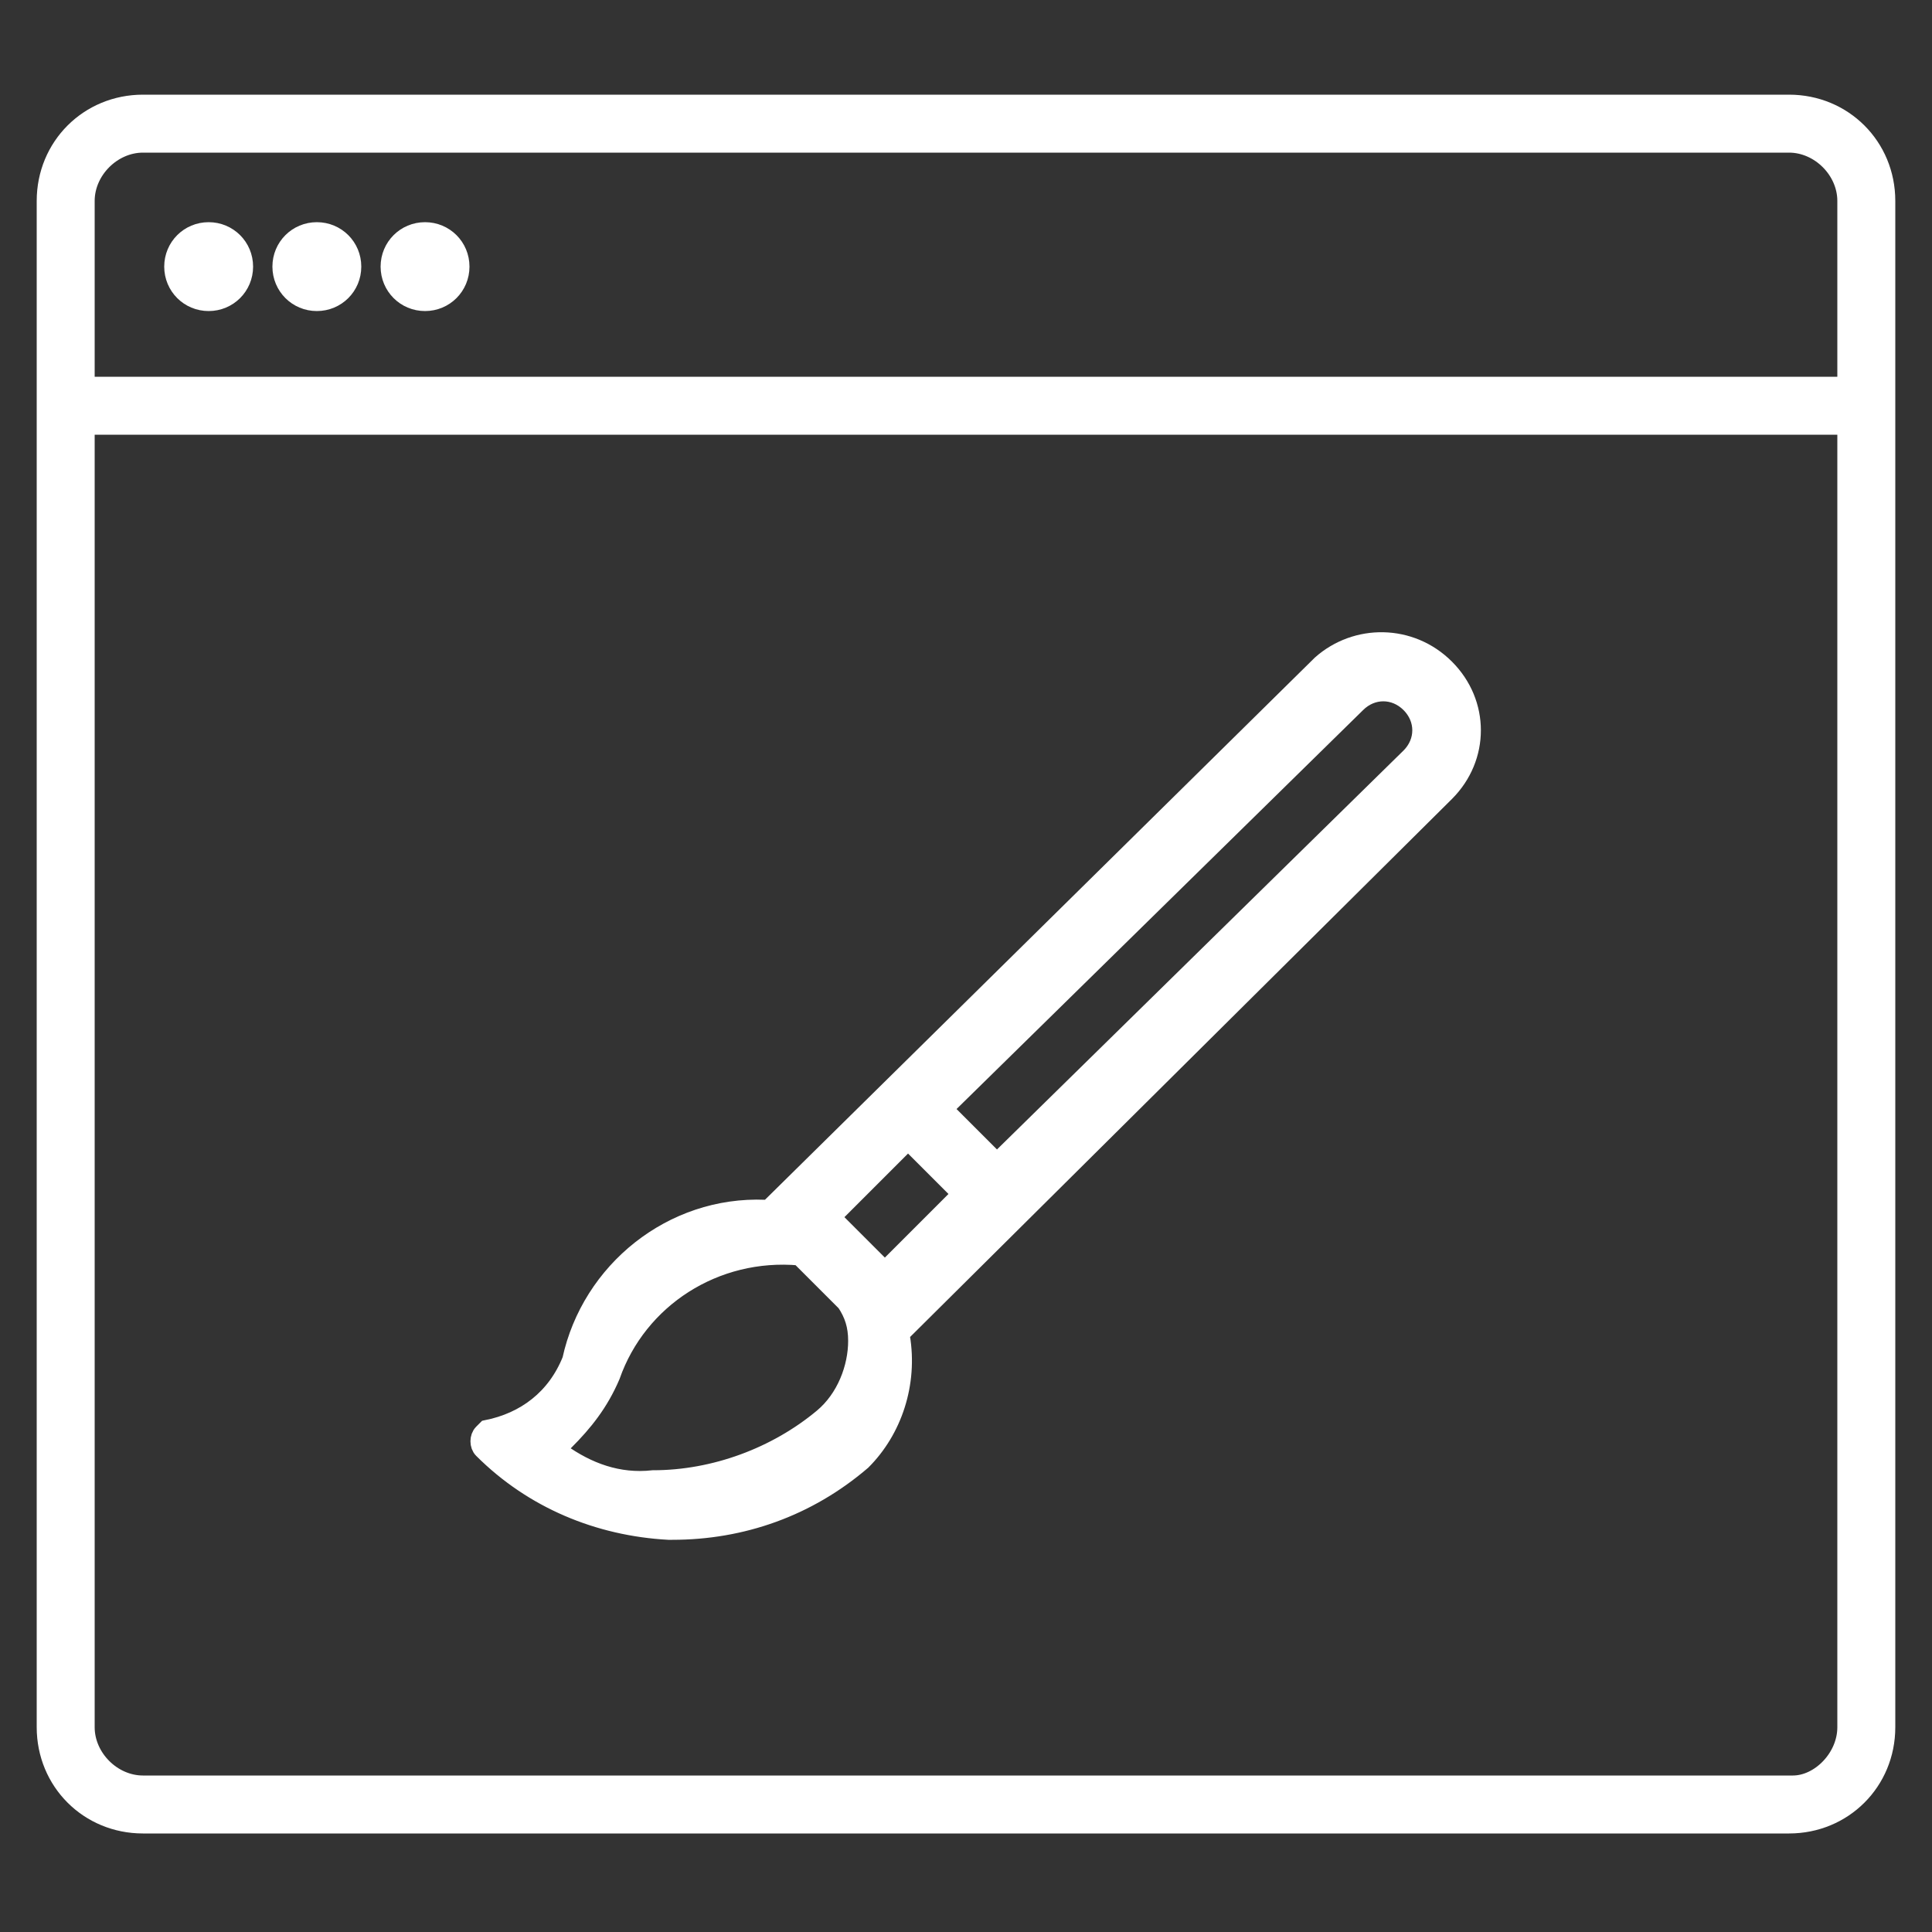 <?xml version="1.0" encoding="utf-8"?>
<!-- Generator: Adobe Illustrator 22.0.1, SVG Export Plug-In . SVG Version: 6.00 Build 0)  -->
<svg version="1.1" id="Calque_1" xmlns="http://www.w3.org/2000/svg" xmlns:xlink="http://www.w3.org/1999/xlink" x="0px" y="0px"
	 viewBox="0 0 50 50" style="enable-background:new 0 0 50 50;" xml:space="preserve">
<rect x="0" y="0" width="50" height="50" fill="#333333" stroke="none"/>
<style type="text/css">
	.st0{fill:#FFFFFF;stroke:#FFFFFF;stroke-width:0.5;stroke-miterlimit:10;}
</style>
<title>icon_theme_design</title>
<path class="st0" d="M4.5,6.9C4.5,6.4,4.9,6,5.4,6s0.9,0.4,0.9,0.9S5.9,7.8,5.4,7.8c0,0,0,0,0,0C4.9,7.8,4.5,7.4,4.5,6.9z M8.2,7.8
	c0.5,0,0.9-0.4,0.9-0.9S8.7,6,8.2,6C7.7,6,7.3,6.4,7.3,6.9l0,0C7.3,7.4,7.7,7.8,8.2,7.8C8.2,7.8,8.2,7.8,8.2,7.8L8.2,7.8z M11,7.8
	c0.5,0,0.9-0.4,0.9-0.9S11.5,6,11,6c-0.5,0-0.9,0.4-0.9,0.9l0,0C10.1,7.4,10.5,7.8,11,7.8C11,7.8,11,7.8,11,7.8L11,7.8z M48.8,5.2
	v39.5c0,1.4-1.1,2.5-2.5,2.5H3.7c-1.4,0-2.5-1.1-2.5-2.5V5.2c0-1.4,1.1-2.5,2.5-2.5h42.6C47.7,2.7,48.8,3.8,48.8,5.2
	C48.8,5.2,48.8,5.2,48.8,5.2L48.8,5.2z M2.2,5.2V10h45.6V5.2c0-0.8-0.7-1.5-1.5-1.5H3.7C2.9,3.7,2.2,4.4,2.2,5.2
	C2.2,5.2,2.2,5.2,2.2,5.2L2.2,5.2L2.2,5.2z M47.8,44.7V11H2.2v33.7c0,0.8,0.7,1.5,1.5,1.5h42.7C47.1,46.2,47.8,45.5,47.8,44.7z
	 M37.4,17.3c0.9,0.9,0.9,2.3,0,3.2l0,0l-14.1,14v0.1c0.2,1.2-0.2,2.4-1,3.2c-1.4,1.2-3.1,1.8-4.9,1.8h-0.1c-1.8-0.1-3.5-0.8-4.8-2.1
	c-0.1-0.1-0.1-0.3,0-0.4c0,0,0.1-0.1,0.1-0.1c1-0.2,1.8-0.8,2.2-1.8c0.5-2.3,2.6-4,5-3.9h0.1l14.3-14.1
	C35.1,16.4,36.5,16.4,37.4,17.3z M14.3,37.5l0.2,0.1c0.7,0.5,1.5,0.8,2.4,0.7l0,0c1.6,0,3.2-0.6,4.4-1.6l0,0c0.6-0.5,0.9-1.3,0.9-2
	c0-0.4-0.1-0.7-0.3-1l-1.2-1.2h0c-2.2-0.2-4.2,1.1-4.9,3.1c-0.3,0.7-0.7,1.2-1.2,1.7L14.3,37.5z M22.9,32.9l2-2l-1.4-1.4l-2,2
	L22.9,32.9z M36.5,19.6c0.4-0.4,0.4-1,0-1.4l0,0c-0.4-0.4-1-0.4-1.4,0L24.4,28.7l1.4,1.4L36.5,19.6z"/>
</svg>
